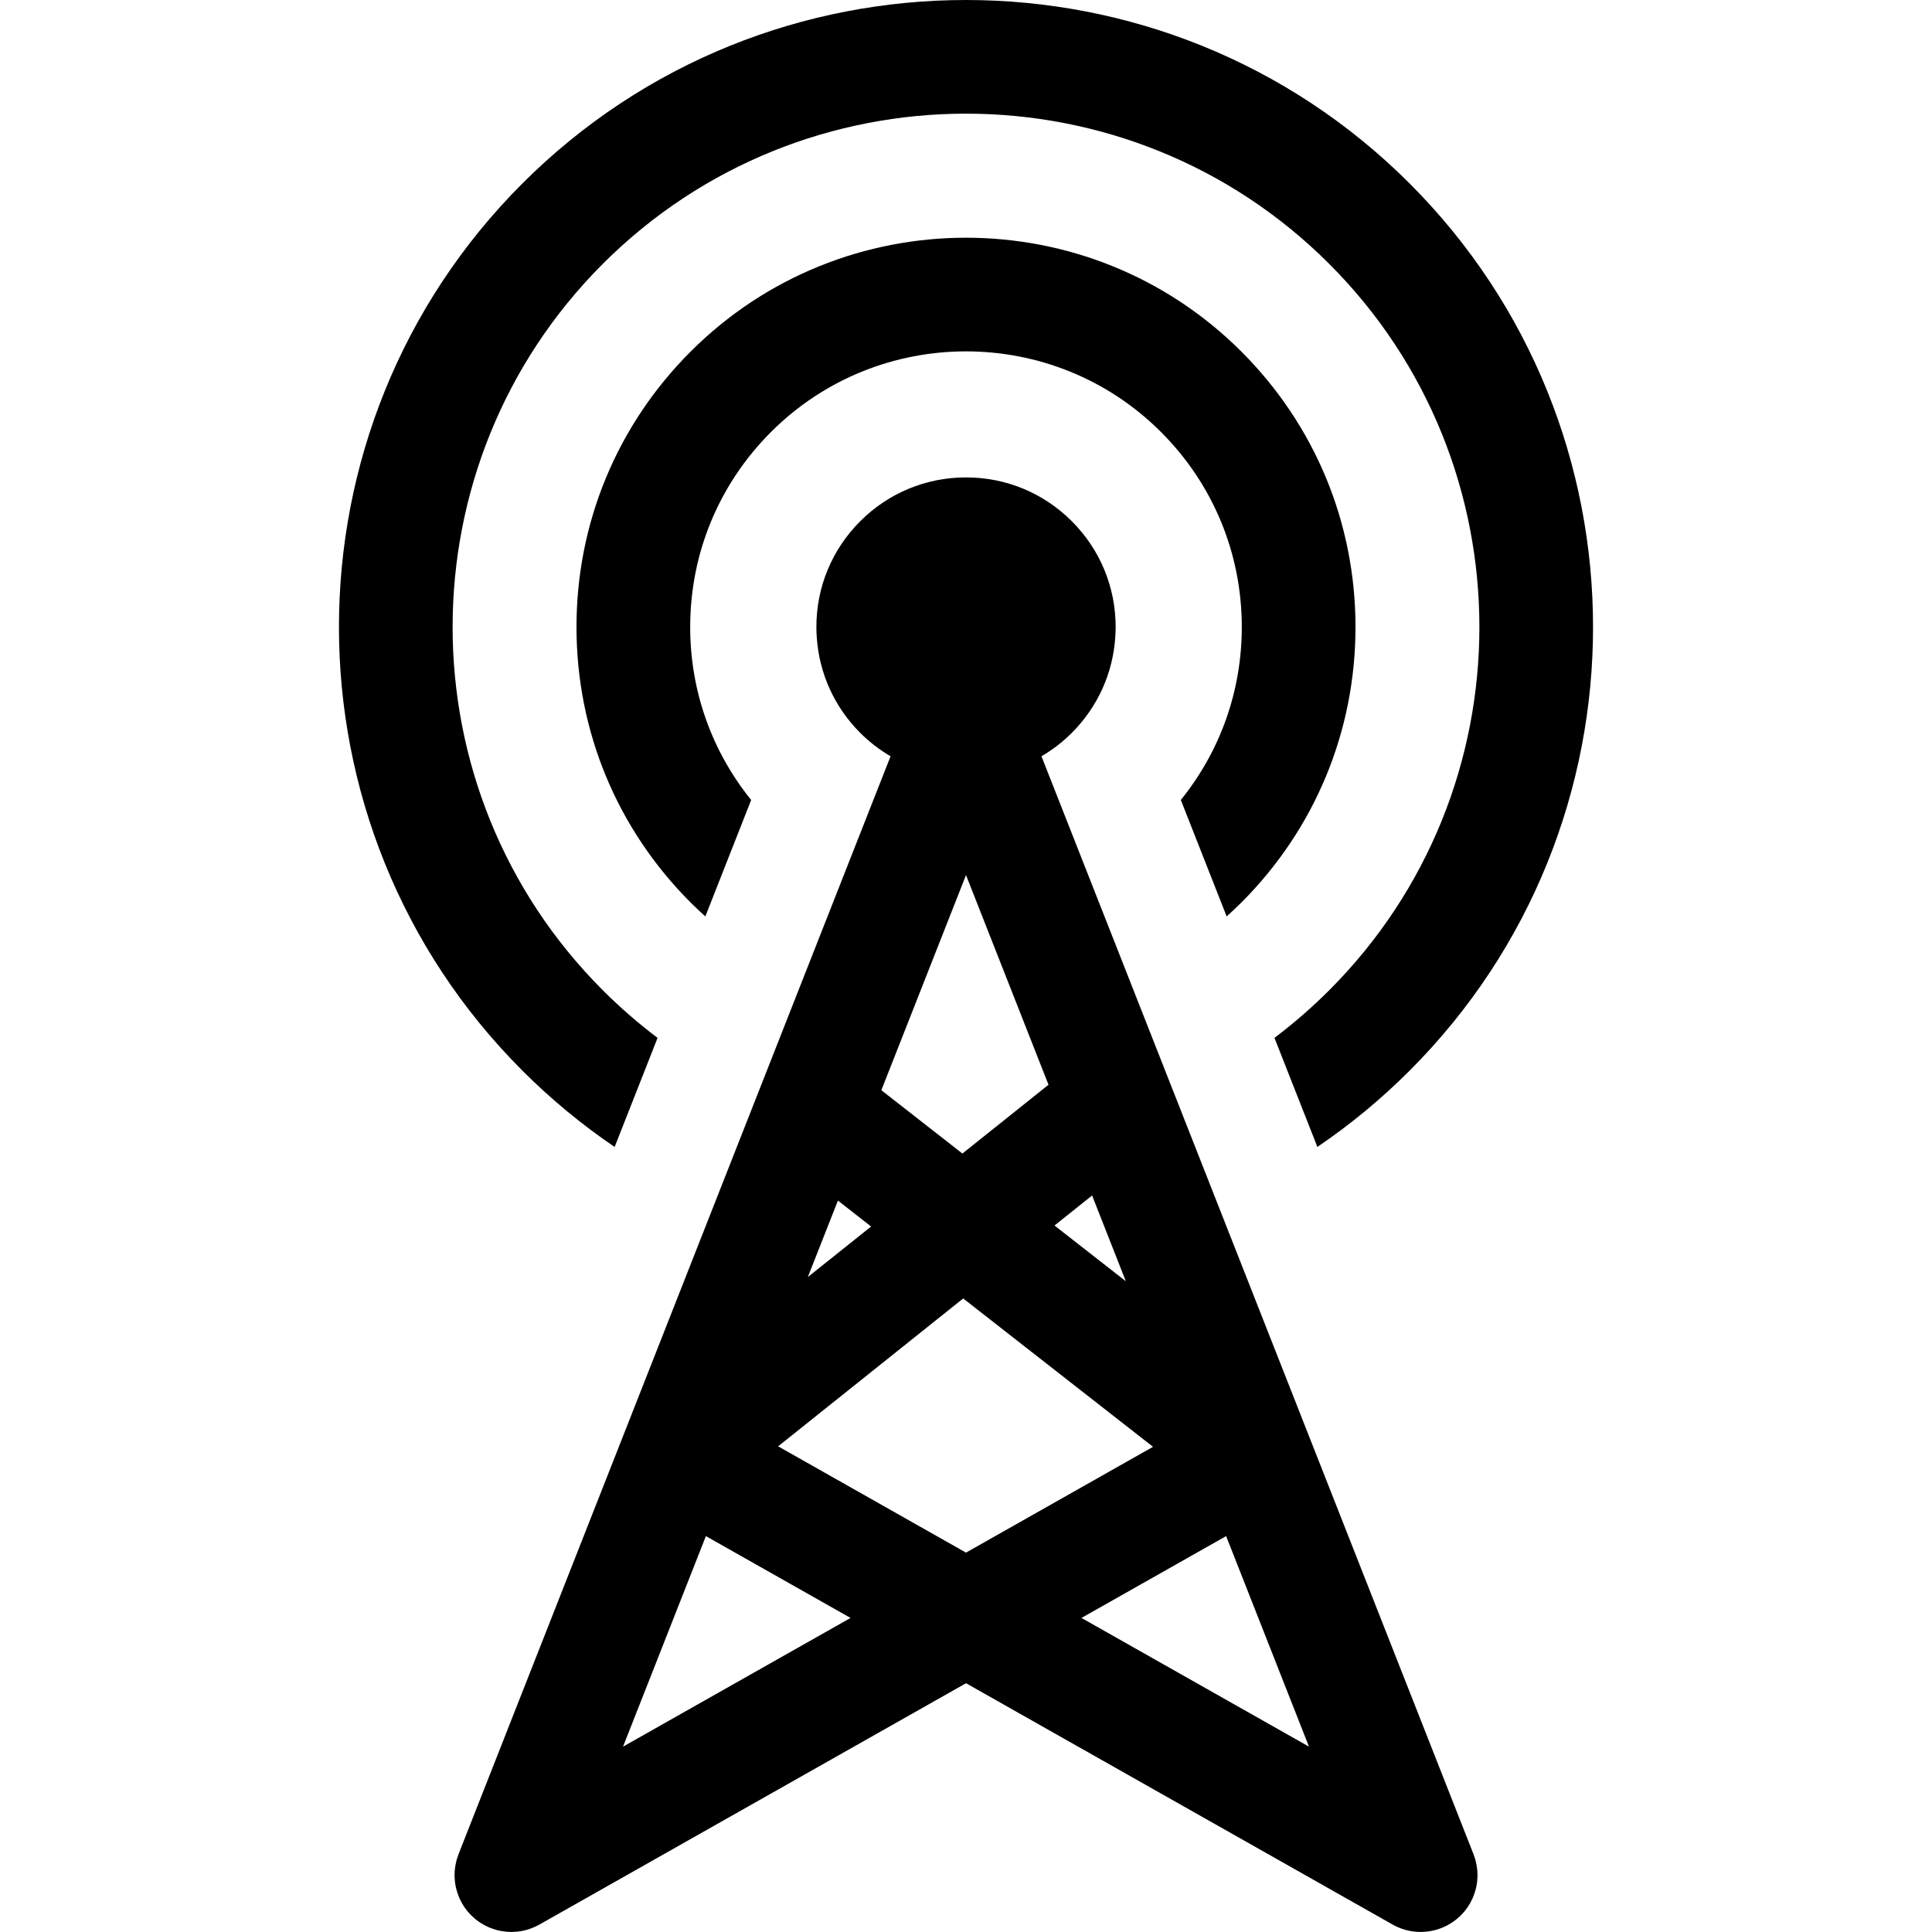 <?xml version="1.0" encoding="iso-8859-1"?>
<!-- Generator: Adobe Illustrator 19.0.0, SVG Export Plug-In . SVG Version: 6.00 Build 0)  -->
<svg version="1.1" id="Capa_1" xmlns="http://www.w3.org/2000/svg" xmlns:xlink="http://www.w3.org/1999/xlink" x="0px" y="0px"
	 viewBox="0 0 512 512" style="enable-background:new 0 0 512 512;" xml:space="preserve">
<g>
	<g>
		<path d="M328.989,93.183c-40.247-40.248-105.734-40.248-145.981,0c-19.497,19.496-30.234,45.418-30.234,72.99
			s10.737,53.495,30.233,72.99c1.272,1.272,2.583,2.499,3.916,3.699l12.143-30.858c-10.464-12.949-16.159-28.95-16.159-45.832
			c0-19.524,7.603-37.877,21.408-51.683c28.499-28.498,74.868-28.498,103.365,0c13.805,13.805,21.408,32.16,21.408,51.683
			c0,16.879-5.693,32.878-16.155,45.826l12.144,30.86c1.331-1.199,2.641-2.425,3.911-3.695
			c19.497-19.496,30.233-45.418,30.233-72.99S348.486,112.678,328.989,93.183z"/>
	</g>
</g>
<g>
	<g>
		<path d="M373.558,48.616c-64.821-64.821-170.295-64.821-235.116,0s-64.821,170.295,0,235.116
			c7.592,7.591,15.759,14.329,24.445,20.22l11.374-28.902c-5.078-3.832-9.924-8.037-14.511-12.625
			c-53.072-53.073-53.072-139.429,0-192.501c53.073-53.072,139.429-53.072,192.501,0c53.072,53.073,53.072,139.429,0,192.501
			c-4.586,4.586-9.43,8.79-14.505,12.62l11.374,28.903c8.684-5.89,16.85-12.626,24.44-20.216
			C438.379,218.91,438.379,113.437,373.558,48.616z"/>
	</g>
</g>
<g>
	<g>
		<path d="M391.539,496.684c-0.005-0.306-0.005-0.613-0.029-0.921c-0.009-0.119-0.032-0.236-0.044-0.355
			c-0.073-0.718-0.199-1.437-0.38-2.153c-0.03-0.119-0.048-0.239-0.081-0.357c-0.039-0.142-0.095-0.282-0.14-0.424
			c-0.106-0.339-0.211-0.679-0.34-1.01c-0.007-0.018-0.011-0.036-0.018-0.054L275.998,200.418c2.876-1.677,5.585-3.744,8.047-6.206
			c6.848-6.848,10.871-15.762,11.513-25.336c0.06-0.897,0.101-1.797,0.101-2.704c0-10.592-4.124-20.549-11.615-28.039
			c-7.49-7.49-17.448-11.615-28.04-11.615c-10.592,0-20.549,4.124-28.04,11.615c-7.49,7.489-11.615,17.447-11.615,28.039
			c0,0.907,0.041,1.807,0.101,2.704c0.641,9.574,4.665,18.487,11.513,25.336c2.462,2.462,5.171,4.528,8.047,6.206l-34.647,88.045
			c-0.015,0.038-0.03,0.075-0.045,0.113L121.503,491.41c-0.007,0.018-0.011,0.036-0.018,0.054c-0.129,0.331-0.235,0.671-0.339,1.01
			c-0.044,0.142-0.1,0.282-0.14,0.424c-0.032,0.118-0.051,0.238-0.081,0.357c-0.181,0.715-0.306,1.434-0.38,2.153
			c-0.012,0.119-0.034,0.236-0.044,0.355c-0.024,0.307-0.024,0.614-0.029,0.921c-0.003,0.187-0.017,0.372-0.013,0.557
			c0.005,0.243,0.031,0.484,0.048,0.725c0.017,0.251,0.026,0.503,0.056,0.754c0.021,0.175,0.059,0.347,0.086,0.52
			c0.048,0.313,0.093,0.627,0.162,0.938c0.022,0.101,0.056,0.2,0.081,0.301c0.182,0.749,0.422,1.491,0.725,2.22
			c0.033,0.079,0.057,0.163,0.092,0.242c0.059,0.135,0.134,0.265,0.197,0.399c0.152,0.322,0.304,0.644,0.478,0.955
			c0.009,0.017,0.016,0.034,0.025,0.05c0.2,0.354,0.415,0.692,0.638,1.023c0.064,0.095,0.134,0.189,0.201,0.282
			c0.196,0.276,0.4,0.544,0.612,0.805c0.071,0.087,0.14,0.175,0.213,0.26c0.281,0.329,0.573,0.647,0.877,0.947
			c0.045,0.044,0.093,0.085,0.14,0.13c0.278,0.267,0.567,0.521,0.862,0.764c0.08,0.066,0.16,0.133,0.241,0.197
			c0.348,0.274,0.704,0.535,1.072,0.775c0.038,0.025,0.079,0.048,0.119,0.072c0.353,0.226,0.715,0.435,1.084,0.63
			c0.076,0.04,0.152,0.081,0.228,0.121c0.41,0.208,0.828,0.399,1.253,0.568c0.02,0.008,0.038,0.018,0.058,0.026
			c0.043,0.017,0.087,0.027,0.132,0.044c0.381,0.146,0.767,0.275,1.158,0.39c0.086,0.025,0.172,0.053,0.258,0.077
			c0.407,0.112,0.819,0.204,1.234,0.28c0.135,0.025,0.269,0.045,0.404,0.066c0.326,0.051,0.653,0.092,0.982,0.122
			c0.113,0.01,0.225,0.025,0.338,0.033c0.341,0.023,0.683,0.036,1.027,0.036c0.069,0,0.139-0.006,0.208-0.007
			c0.117-0.002,0.233-0.006,0.35-0.011c0.392-0.014,0.784-0.041,1.176-0.087c0.035-0.004,0.071-0.006,0.107-0.01
			c0.432-0.053,0.863-0.132,1.292-0.223c0.083-0.018,0.166-0.037,0.249-0.056c0.421-0.097,0.841-0.209,1.258-0.345
			c0.003-0.001,0.007-0.002,0.01-0.003c0.409-0.134,0.813-0.29,1.213-0.46c0.102-0.043,0.204-0.089,0.305-0.136
			c0.316-0.143,0.63-0.297,0.94-0.463c0.081-0.044,0.166-0.083,0.246-0.129c0.017-0.009,0.034-0.017,0.05-0.026l46.304-26.194
			l66.759-37.767l66.759,37.767l46.265,26.172c0.01,0.01,0.02,0.016,0.03,0.021l0.008,0.004c0.307,0.174,0.62,0.334,0.934,0.485
			c0.06,0.029,0.124,0.053,0.185,0.081c0.267,0.124,0.534,0.24,0.806,0.347c0.071,0.028,0.145,0.052,0.217,0.079
			c0.265,0.099,0.531,0.193,0.8,0.276c0.078,0.024,0.157,0.046,0.236,0.069c0.264,0.078,0.529,0.149,0.796,0.212
			c0.087,0.021,0.174,0.04,0.261,0.059c0.261,0.056,0.522,0.105,0.784,0.148c0.094,0.015,0.188,0.031,0.282,0.045
			c0.263,0.037,0.526,0.065,0.79,0.089c0.093,0.008,0.185,0.02,0.278,0.026c0.328,0.023,0.658,0.036,0.986,0.037
			c0.023,0,0.046,0.003,0.07,0.003c0.038,0,0.076-0.005,0.115-0.005c0.359-0.003,0.716-0.021,1.073-0.049
			c0.144-0.011,0.287-0.027,0.432-0.042c0.296-0.032,0.592-0.074,0.885-0.124c0.116-0.02,0.231-0.034,0.347-0.057
			c0.394-0.076,0.782-0.171,1.168-0.277c0.108-0.03,0.217-0.064,0.325-0.097c0.341-0.102,0.679-0.218,1.013-0.344
			c0.051-0.02,0.104-0.032,0.156-0.053c0.021-0.008,0.04-0.02,0.062-0.028c0.423-0.168,0.837-0.357,1.244-0.563
			c0.081-0.041,0.162-0.085,0.242-0.128c0.362-0.192,0.716-0.396,1.063-0.618c0.044-0.028,0.091-0.054,0.136-0.083
			c0.365-0.239,0.717-0.497,1.062-0.768c0.086-0.068,0.17-0.138,0.255-0.208c0.289-0.238,0.571-0.487,0.844-0.748
			c0.05-0.049,0.104-0.094,0.155-0.144c0.302-0.298,0.592-0.614,0.871-0.941c0.075-0.087,0.146-0.178,0.219-0.267
			c0.21-0.257,0.412-0.523,0.606-0.798c0.068-0.095,0.139-0.19,0.204-0.287c0.223-0.331,0.438-0.669,0.637-1.022
			c0.009-0.017,0.016-0.034,0.025-0.05c0.174-0.311,0.326-0.633,0.478-0.955c0.063-0.134,0.138-0.264,0.197-0.399
			c0.034-0.079,0.059-0.163,0.092-0.242c0.303-0.729,0.543-1.471,0.725-2.22c0.025-0.101,0.058-0.199,0.081-0.301
			c0.069-0.311,0.114-0.625,0.162-0.938c0.027-0.174,0.065-0.346,0.086-0.52c0.03-0.251,0.039-0.502,0.056-0.754
			c0.017-0.242,0.043-0.482,0.048-0.725C391.556,497.054,391.542,496.87,391.539,496.684z M289.415,316.815l8.947,22.734
			l-18.908-14.776L289.415,316.815z M256.002,231.906l21.865,55.563l-22.819,18.232l-21.479-16.786L256.002,231.906z
			 M222.058,318.167l8.792,6.87l-16.768,13.398L222.058,318.167z M206.769,439.312l-41.657,23.566l21.956-55.794l26.487,14.984
			l11.848,6.703L206.769,439.312z M256.002,411.46l-31.305-17.71l-18.485-10.458l32.966-26.339l16.077-12.846l18.074,14.124
			l32.234,25.19l-18.258,10.329L256.002,411.46z M305.235,439.312l-18.634-10.541l11.848-6.703l26.487-14.984l21.956,55.794
			L305.235,439.312z"/>
	</g>
</g>
<g>
</g>
<g>
</g>
<g>
</g>
<g>
</g>
<g>
</g>
<g>
</g>
<g>
</g>
<g>
</g>
<g>
</g>
<g>
</g>
<g>
</g>
<g>
</g>
<g>
</g>
<g>
</g>
<g>
</g>
</svg>
